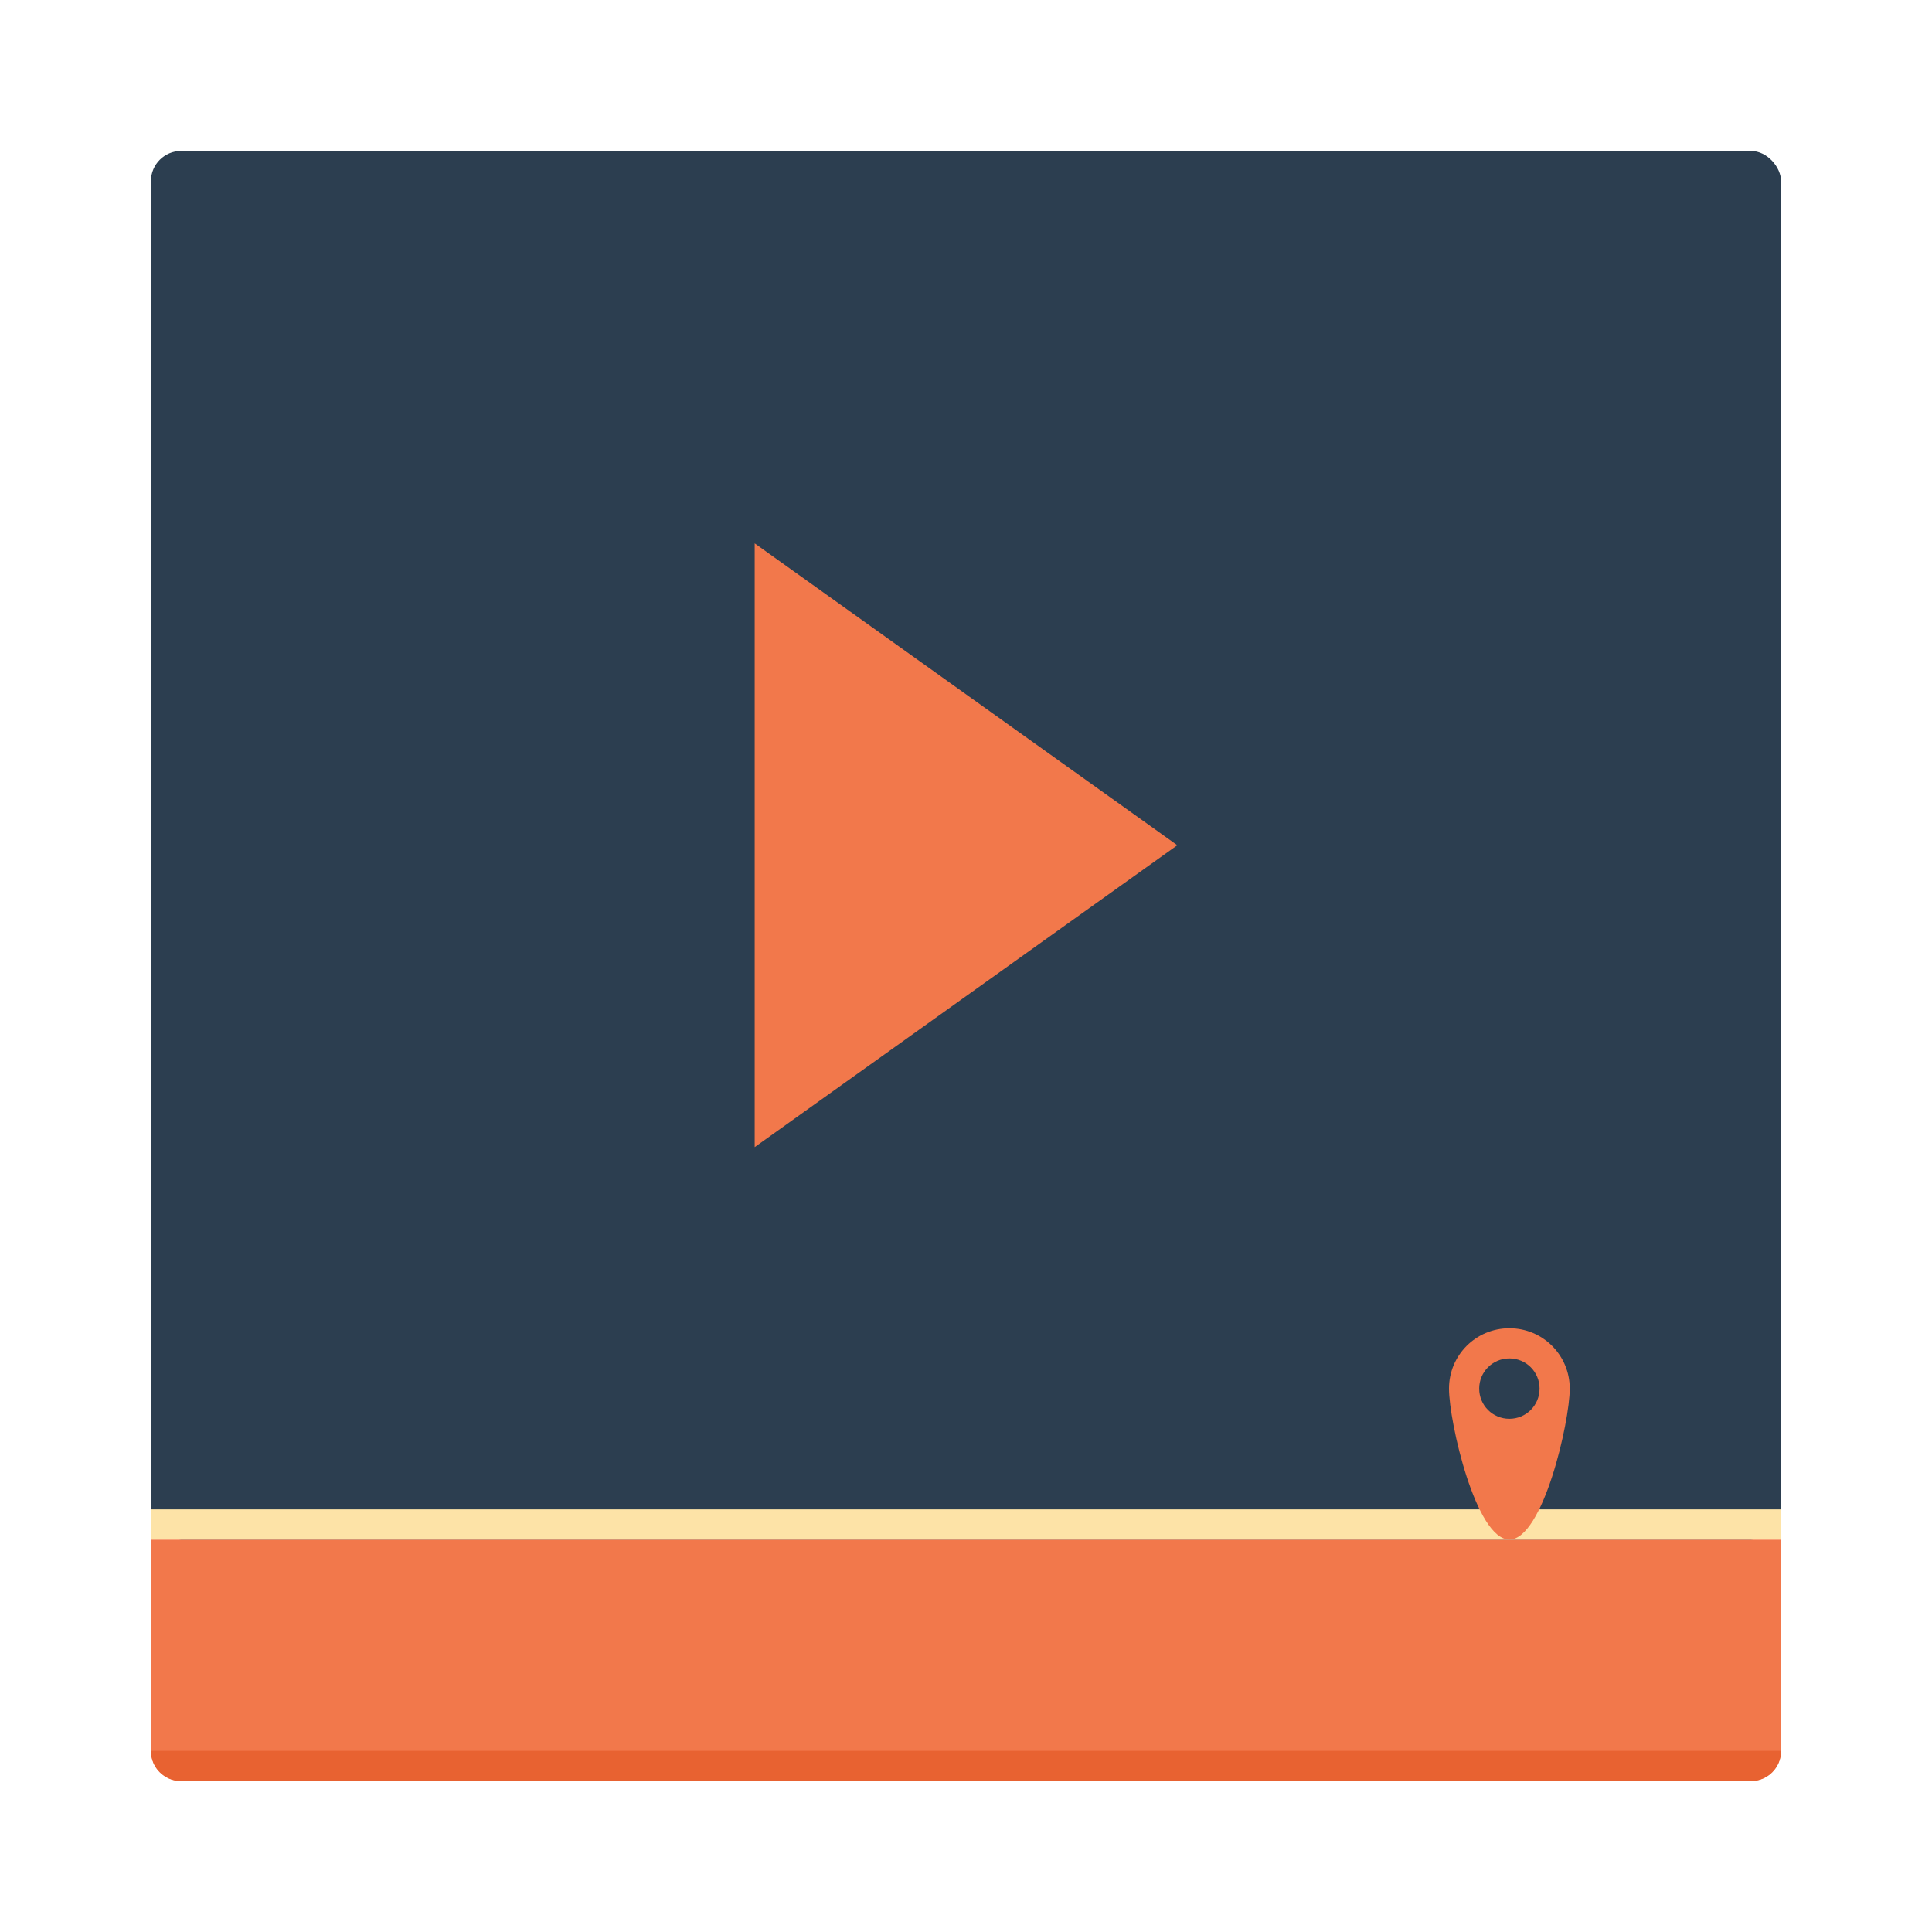 <?xml version="1.0" encoding="UTF-8" standalone="no"?>
<!-- Created with Inkscape (http://www.inkscape.org/) -->

<svg
   xmlns:dc="http://purl.org/dc/elements/1.1/"
   xmlns:cc="http://creativecommons.org/ns#"
   xmlns:rdf="http://www.w3.org/1999/02/22-rdf-syntax-ns#"
   xmlns:svg="http://www.w3.org/2000/svg"
   xmlns="http://www.w3.org/2000/svg"
   xmlns:sodipodi="http://sodipodi.sourceforge.net/DTD/sodipodi-0.dtd"
   xmlns:inkscape="http://www.inkscape.org/namespaces/inkscape"
   width="64"
   height="64"
   viewBox="0 0 64 64"
   id="svg2"
   version="1.1"
   inkscape:version="0.91+devel r"
   sodipodi:docname="vlc.svg">
  <defs
     id="defs4" />
  <sodipodi:namedview
     id="base"
     pagecolor="#ffffff"
     bordercolor="#666666"
     borderopacity="1.0"
     inkscape:pageopacity="0.0"
     inkscape:pageshadow="2"
     inkscape:zoom="8.0000001"
     inkscape:cx="0.94595092"
     inkscape:cy="28.393877"
     inkscape:document-units="px"
     inkscape:current-layer="layer1"
     showgrid="true"
     units="px"
     inkscape:showpageshadow="false"
     borderlayer="true"
     inkscape:window-width="2560"
     inkscape:window-height="957"
     inkscape:window-x="-4"
     inkscape:window-y="29"
     inkscape:window-maximized="1"
     showguides="true">
    <inkscape:grid
       type="xygrid"
       id="grid4136" />
    <sodipodi:guide
       position="5,59"
       orientation="54,0"
       id="guide4142" />
    <sodipodi:guide
       position="5,5"
       orientation="0,54"
       id="guide4144" />
    <sodipodi:guide
       position="59,5"
       orientation="-54,0"
       id="guide4146" />
    <sodipodi:guide
       position="59,59"
       orientation="0,-54"
       id="guide4148" />
    <sodipodi:guide
       position="0,64"
       orientation="64,0"
       id="guide4150" />
    <sodipodi:guide
       position="0,6.875e-05"
       orientation="0,64"
       id="guide4152" />
    <sodipodi:guide
       position="64,6.875e-05"
       orientation="-64,0"
       id="guide4154" />
    <sodipodi:guide
       position="64,64"
       orientation="0,-64"
       id="guide4156" />
    <sodipodi:guide
       position="14,50"
       orientation="36,0"
       id="guide4174" />
    <sodipodi:guide
       position="14,14"
       orientation="0,36"
       id="guide4176" />
    <sodipodi:guide
       position="50,14"
       orientation="-36,0"
       id="guide4178" />
    <sodipodi:guide
       position="50,50"
       orientation="0,-36"
       id="guide4180" />
    <sodipodi:guide
       position="14,32"
       orientation="18,0"
       id="guide4184" />
    <sodipodi:guide
       position="14,14"
       orientation="0,18"
       id="guide4186" />
    <sodipodi:guide
       position="32,14"
       orientation="-18,0"
       id="guide4188" />
    <sodipodi:guide
       position="32,32"
       orientation="0,-18"
       id="guide4190" />
  </sodipodi:namedview>
  <g
     inkscape:label="Capa 1"
     inkscape:groupmode="layer"
     id="layer1"
     transform="translate(0,-1058.52)">
    <path
       style="opacity:1;fill:#f2784b;fill-opacity:1;stroke:none;stroke-opacity:1"
       d="M 5 51 L 5 52 L 5 58 C 5 58.554 5.446 59 6 59 L 58 59 C 58.554 59 59 58.554 59 58 L 59 52 L 59 51 L 58 51 L 6 51 L 5 51 z "
       transform="translate(0,1058.52)"
       id="rect4209" />
    <rect
       style="fill:#2c3e50;fill-opacity:1;stroke:none"
       id="rect4148"
       width="54"
       height="46"
       x="5"
       y="1063.52"
       ry="1" />
    <path
       style="fill:#f2784b;fill-opacity:1;fill-rule:evenodd;stroke:none;stroke-width:1px;stroke-linecap:butt;stroke-linejoin:miter;stroke-opacity:1"
       d="m 25,1076.52 0,10 0,10 14,-10 -14,-10 z"
       id="path4192"
       inkscape:connector-curvature="0" />
    <rect
       style="opacity:1;fill:#fde3a7;fill-opacity:1;stroke:none;stroke-opacity:1"
       id="rect4211"
       width="54"
       height="1"
       x="5"
       y="1108.52" />
    <path
       style="opacity:1;fill:#f2784b;fill-opacity:1;stroke:none;stroke-opacity:1"
       d="m 50,1102.52 c -1.108,0 -2,0.892 -2,2 0,1.108 0.892,5 2,5 1.108,0 2,-3.892 2,-5 0,-1.108 -0.892,-2 -2,-2 z m 0,1 c 0.554,0 1,0.446 1,1 0,0.554 -0.446,1 -1,1 -0.554,0 -1,-0.446 -1,-1 0,-0.554 0.446,-1 1,-1 z"
       id="rect4199"
       inkscape:connector-curvature="0"
       sodipodi:nodetypes="ssssssssss" />
    <path
       style="opacity:1;fill:#e86231;fill-opacity:1;stroke:none;stroke-width:0.1;stroke-linecap:square;stroke-linejoin:miter;stroke-miterlimit:4;stroke-dasharray:none;stroke-dashoffset:0;stroke-opacity:1"
       d="M 5 58 C 5 58.554 5.446 59 6 59 L 58 59 C 58.554 59 59 58.554 59 58 L 5 58 z "
       transform="translate(0,1058.52)"
       id="rect4163" />
  </g>
</svg>
